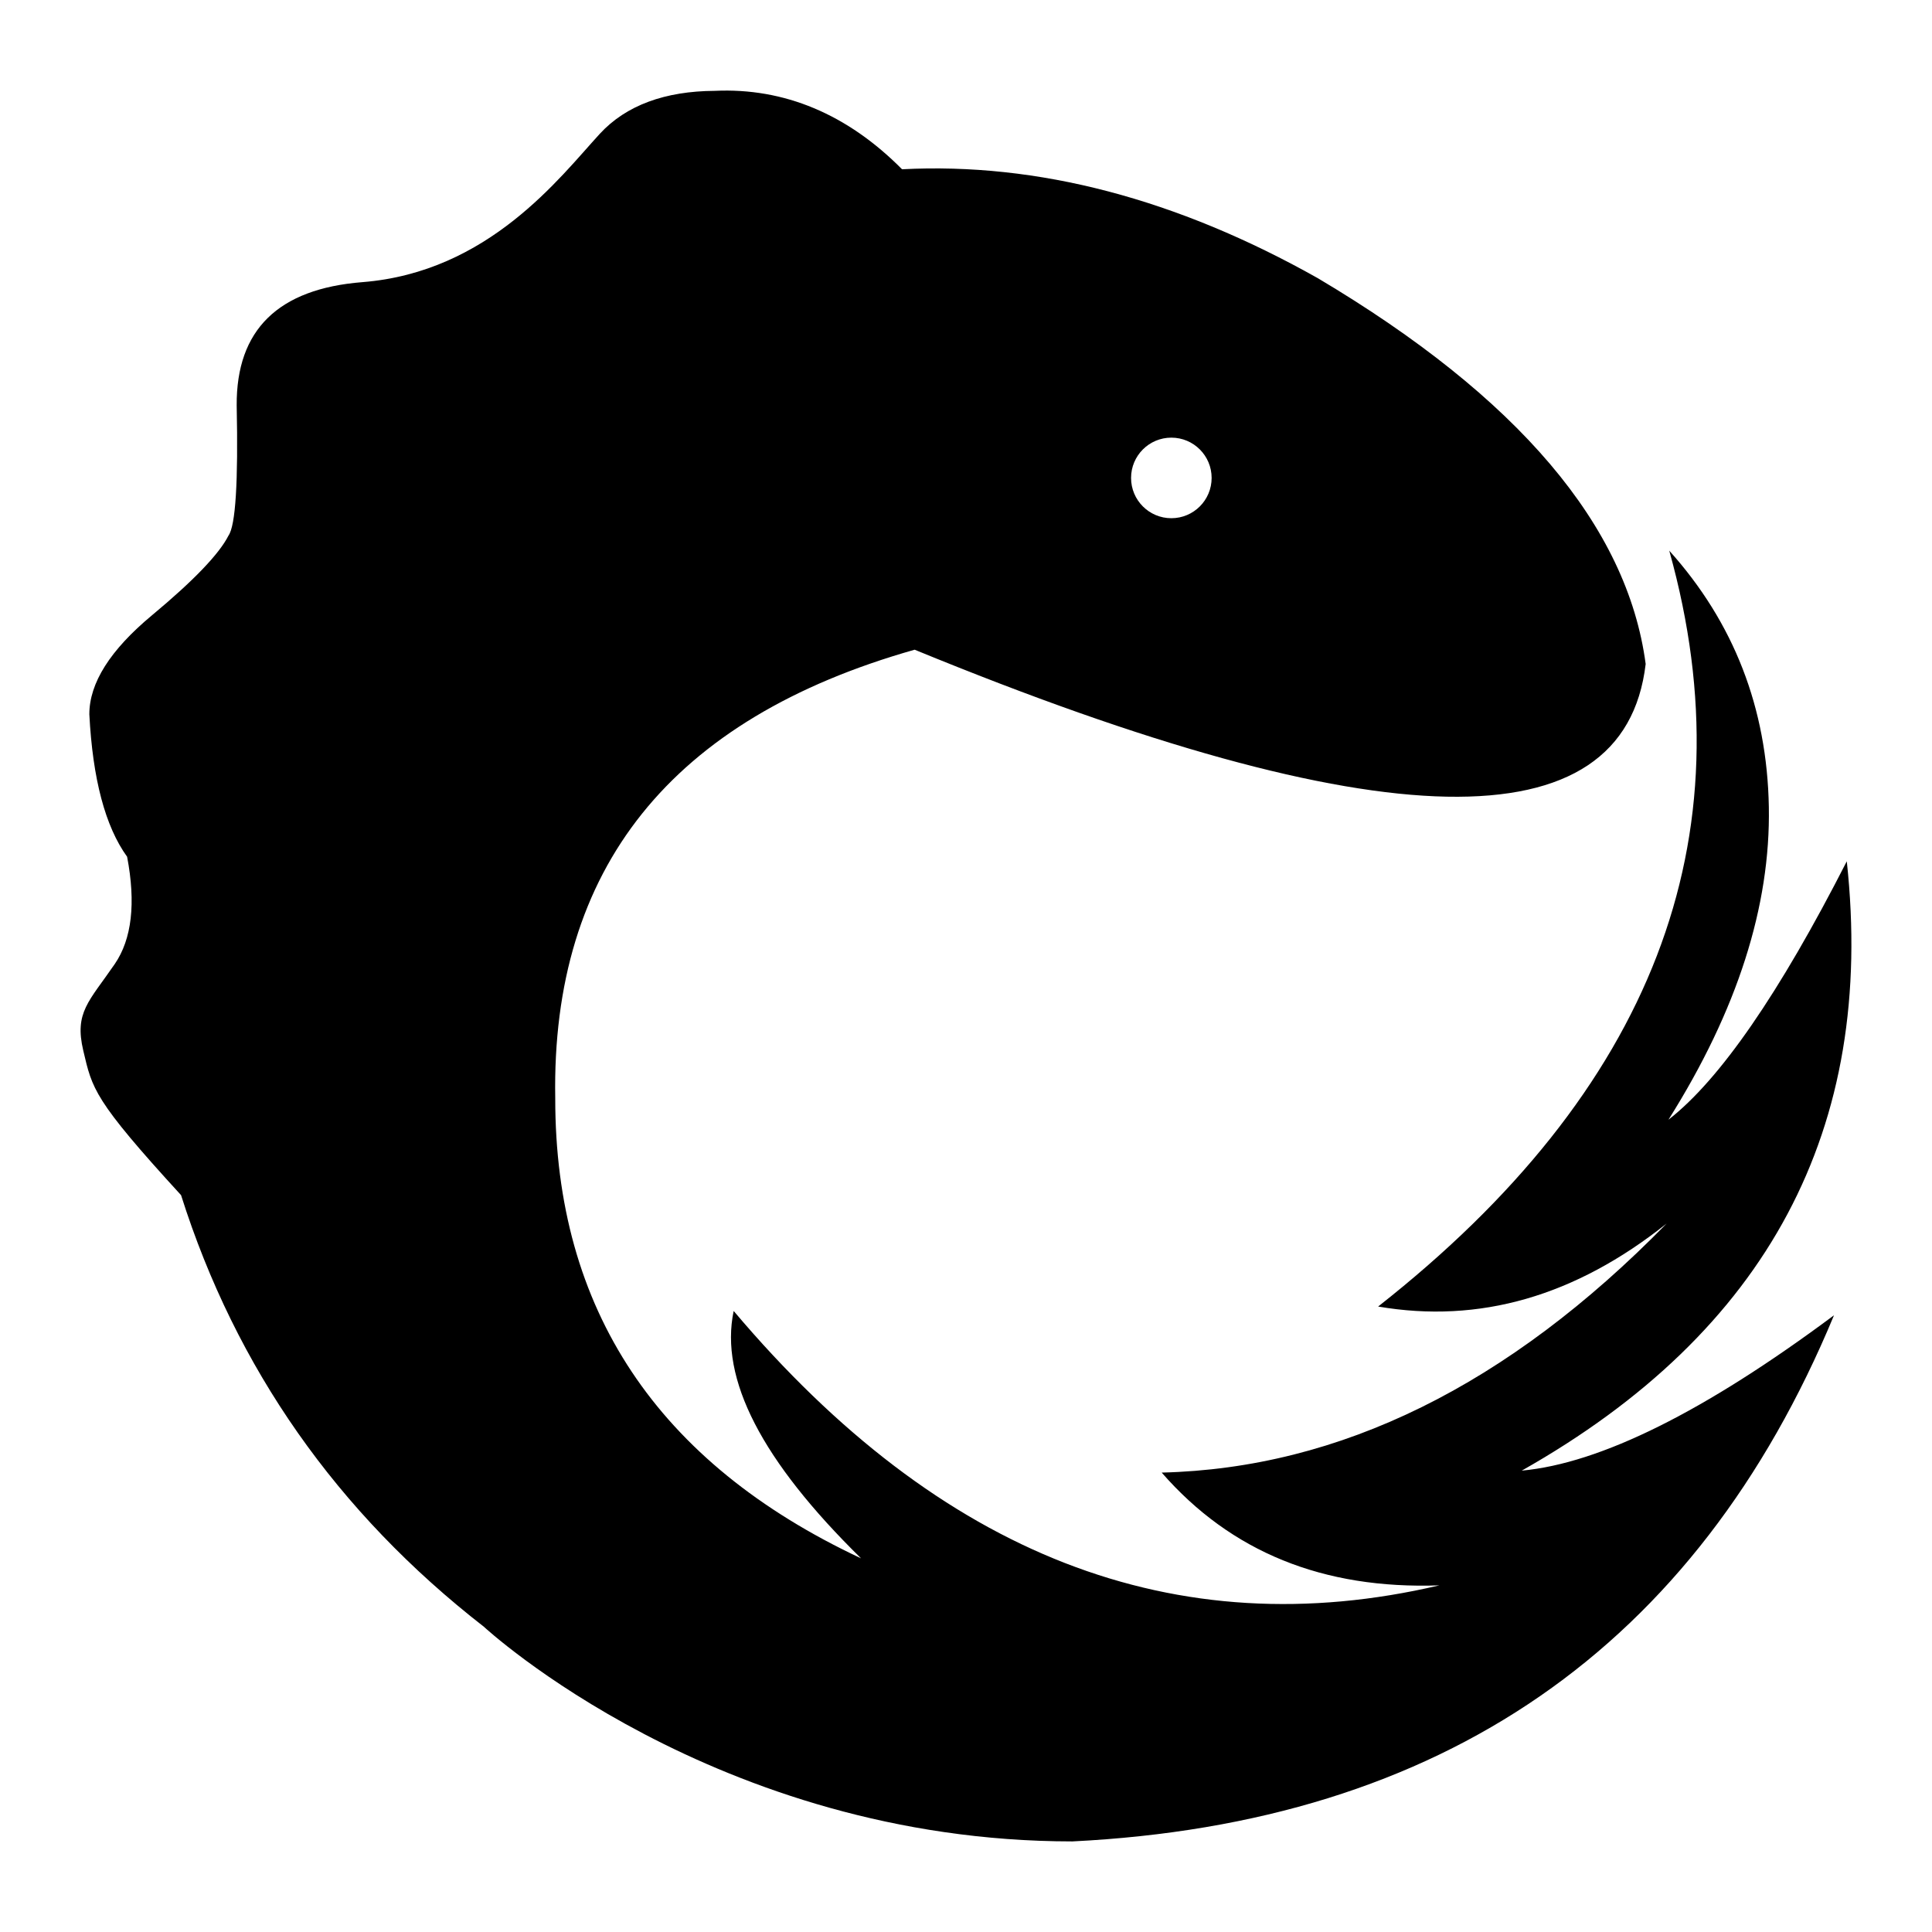 <?xml version="1.0" encoding="UTF-8" standalone="no"?>
<svg
   height="2500"
   width="2500"
   viewBox="44 11 911.963 978.148"
   version="1.1"
   id="svg3"
   xmlns="http://www.w3.org/2000/svg"
   xmlns:svg="http://www.w3.org/2000/svg">
  <defs
     id="defs3" />
  <g
     fill-rule="evenodd"
     id="g3">
    <path
       d="m 856.136,290.169 -0.129,-0.408 c 32.734,36.435 49.549,79.696 50.442,129.786 0.894,50.089 -15.921,102.927 -50.829,158.351 26.09,-20.282 56.22,-64.061 90.29,-130.831 14.717,135.316 -39.966,238.101 -164.562,308.493 39.78,-3.668 92.595,-29.858 158.1,-78.662 C 869.545,845.195 741.014,933.99 553.857,943.285 372.98,943.237 255.806,834.541 255.897,834.61 181.534,776.732 130.369,703.785 102.577,616.095 58.1,567.523 57.658,562.315 53.069,542.908 c -4.587,-19.41 2.899,-24.832 15.927,-43.823 8.687,-12.661 10.732,-30.875 6.271,-54.313 -11.073,-15.356 -17.449,-39.405 -19.129,-72.148 0,-15.823 10.558,-32.519 31.681,-50.085 21.12,-17.568 34.078,-31.079 38.772,-40.379 3.58,-5.072 4.964,-27.056 4.15,-65.954 -0.22,-38.206 20.994,-58.993 63.64,-62.358 63.967,-5.052 100.042,-53.159 120.139,-75.038 13.398,-14.586 33.228,-21.675 58.236,-21.812 35.211,-1.65 67.247,11.846 94.845,39.7 68.739,-3.555 139.15,14.982 210.494,55.142 101.385,60.226 156.717,125.446 165.993,195.334 -10.866,91.974 -134.419,89.57 -370.106,-7.236 C 350.643,374.874 290.005,450.58 292.02,567.056 c -0.083,106.884 51.646,184.551 154.834,232.923 -50.294,-49.376 -71.712,-90.879 -64.498,-125.249 104.611,123.887 223.768,170.192 357.267,138.923 -58.857,2.055 -105.478,-16.884 -140.565,-57.1 90.237,-2.193 175.42,-44.083 255.636,-126.093 -46.304,36.849 -94.758,50.801 -146.061,42.025 C 847.579,563.245 896.749,435.806 856.136,290.169 Z M 603.947,273.363 c 11.264,0 20.395,-9.131 20.395,-20.395 0,-11.264 -9.131,-20.395 -20.395,-20.395 -11.264,0 -20.395,9.131 -20.395,20.395 0,11.264 9.131,20.395 20.395,20.395 z"
       id="path3"/>
  </g>
</svg>
